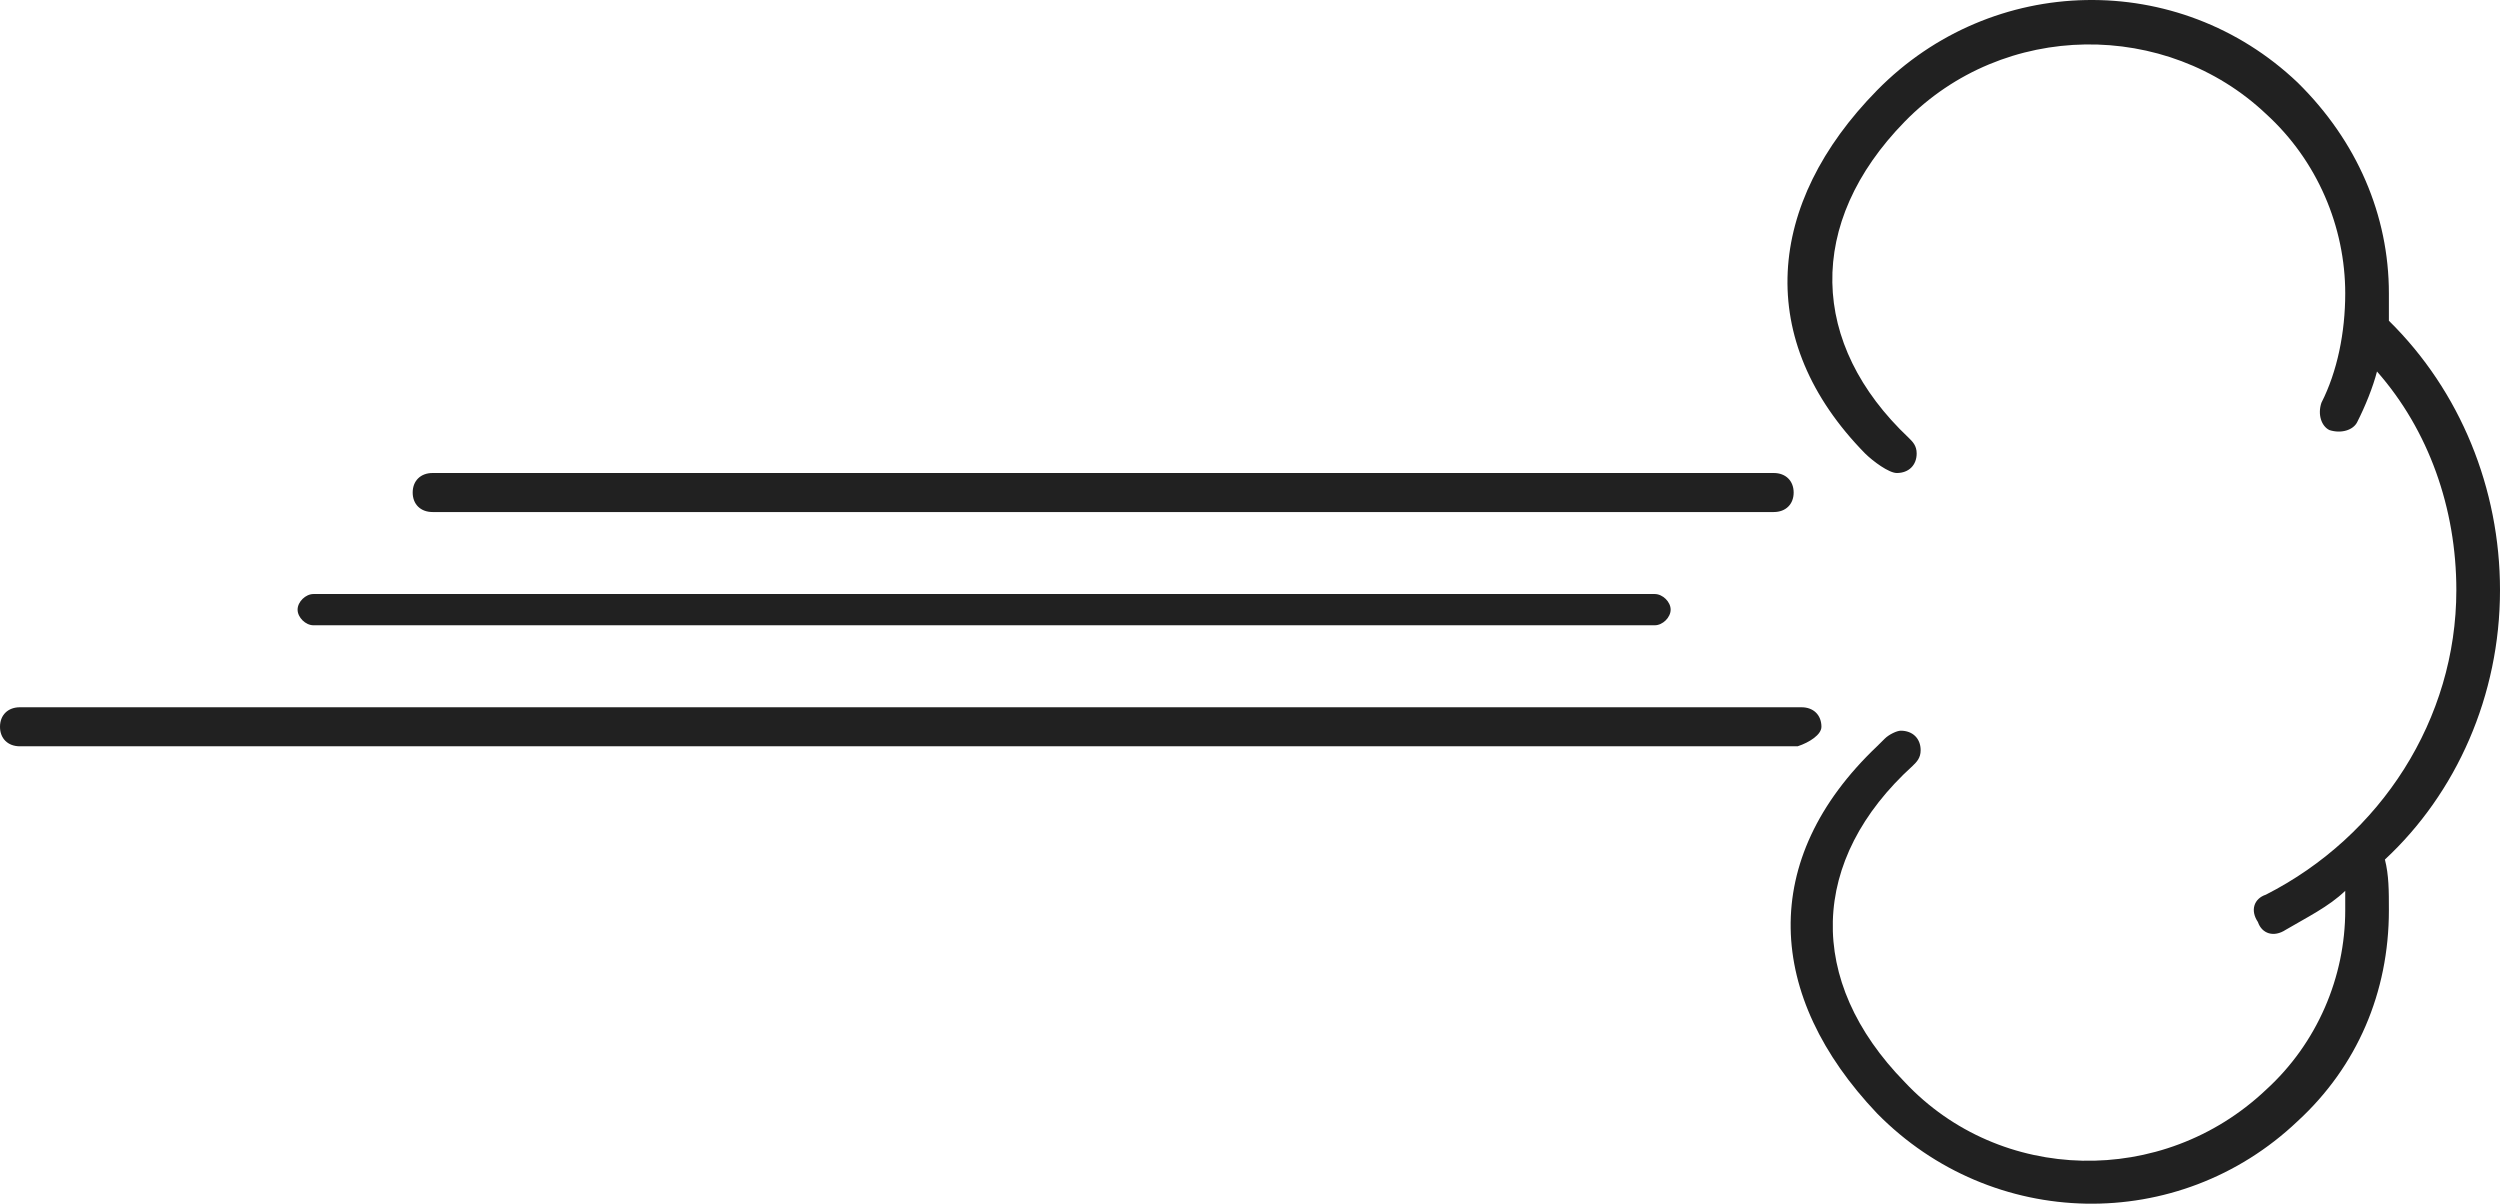 <svg width="54" height="26" viewBox="0 0 54 26" fill="none" xmlns="http://www.w3.org/2000/svg">
<path d="M54 12.747C54 10.554 53.143 8.446 51.6 6.928C51.6 6.759 51.6 6.506 51.6 6.337C51.6 4.65 50.914 3.048 49.629 1.783C47.057 -0.663 43.029 -0.579 40.543 1.952C38.143 4.397 37.886 7.349 40.286 9.795C40.457 9.964 40.8 10.217 40.971 10.217C41.229 10.217 41.4 10.048 41.4 9.795C41.4 9.626 41.314 9.542 41.229 9.458C39.086 7.434 39 4.819 41.143 2.626C43.286 0.433 46.8 0.433 48.943 2.458C50.057 3.47 50.657 4.903 50.657 6.337C50.657 7.181 50.486 8.024 50.143 8.699C50.057 8.952 50.143 9.205 50.314 9.289C50.571 9.373 50.829 9.289 50.914 9.12C51.086 8.783 51.257 8.361 51.343 8.024C52.457 9.289 53.057 10.976 53.057 12.747C53.057 15.53 51.429 18.06 48.943 19.325C48.686 19.41 48.6 19.663 48.771 19.916C48.857 20.169 49.114 20.253 49.371 20.084C49.8 19.831 50.314 19.578 50.657 19.241C50.657 19.41 50.657 19.494 50.657 19.663C50.657 21.097 50.057 22.53 48.943 23.542C46.714 25.651 43.2 25.567 41.143 23.374C39 21.181 39.086 18.566 41.314 16.542C41.4 16.458 41.486 16.374 41.486 16.205C41.486 15.952 41.314 15.783 41.057 15.783C40.971 15.783 40.8 15.867 40.714 15.952L40.543 16.121C37.971 18.566 38.143 21.518 40.543 24.048C43.029 26.579 47.057 26.663 49.629 24.217C50.914 23.036 51.6 21.434 51.6 19.663C51.6 19.241 51.6 18.904 51.514 18.566C53.057 17.133 54 15.024 54 12.747Z" fill="#212121"/>
<path d="M9.343 11.06H38.314C38.571 11.06 38.743 10.892 38.743 10.639C38.743 10.386 38.571 10.217 38.314 10.217H9.343C9.085 10.217 8.914 10.386 8.914 10.639C8.914 10.892 9.085 11.06 9.343 11.06Z" fill="#212121"/>
<path d="M39.343 15.699C39.343 15.446 39.172 15.277 38.914 15.277H0.429C0.171 15.277 0 15.446 0 15.699C0 15.952 0.171 16.12 0.429 16.12H38.829C39.086 16.036 39.343 15.867 39.343 15.699Z" fill="#212121"/>
<path d="M6.771 13.506H35.743C35.914 13.506 36.086 13.337 36.086 13.168C36.086 13 35.914 12.831 35.743 12.831H6.771C6.6 12.831 6.428 13 6.428 13.168C6.428 13.337 6.6 13.506 6.771 13.506Z" fill="#212121"/>
</svg>
